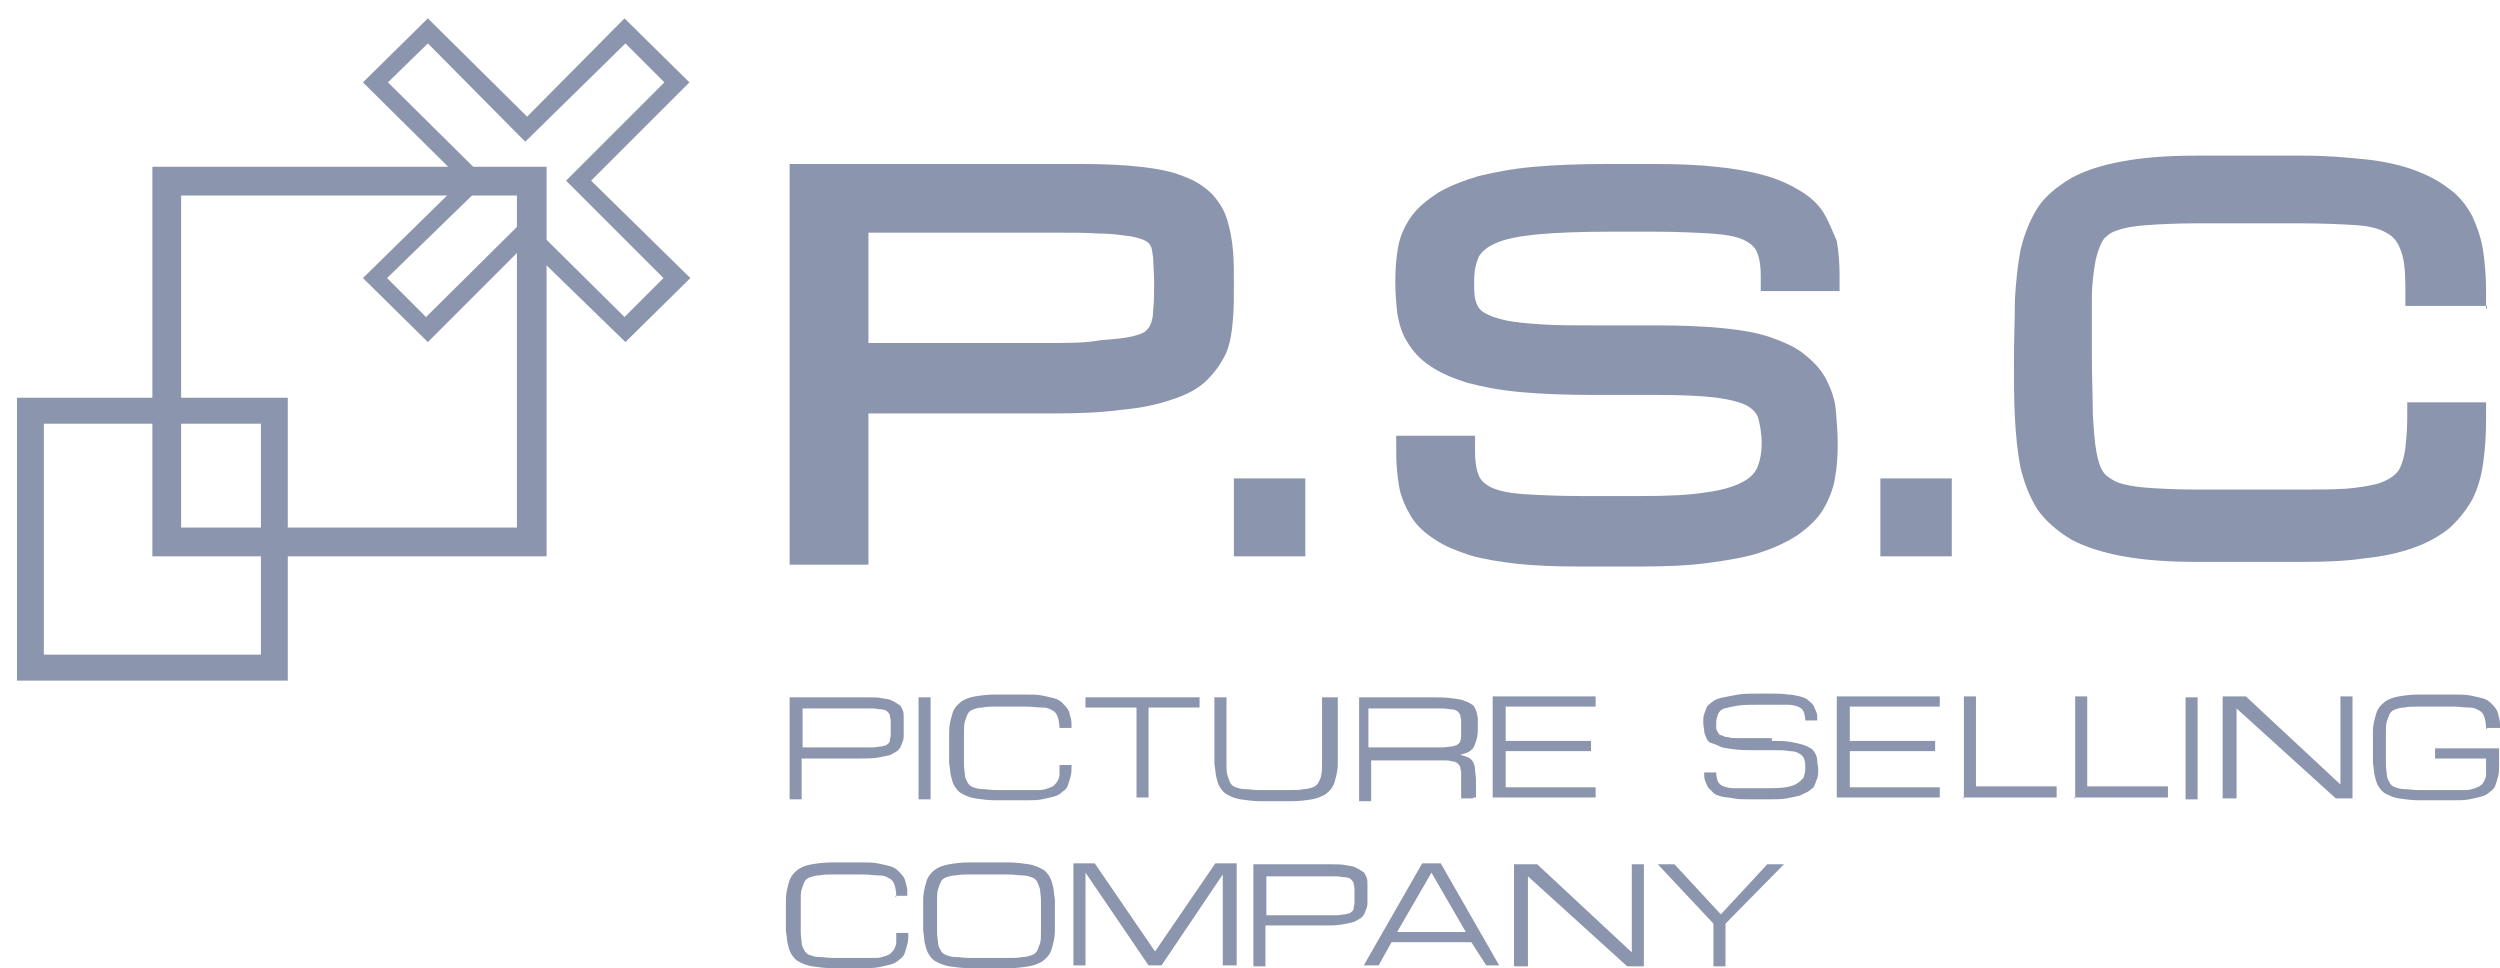 <svg width="111" height="43" viewBox="0 0 111 43" fill="none" xmlns="http://www.w3.org/2000/svg">
<path d="M35.059 30.961H38.477C38.765 30.961 38.971 30.961 39.177 31.002C39.383 31.043 39.506 31.043 39.63 31.126C39.754 31.167 39.836 31.249 39.918 31.29C40.001 31.332 40.042 31.455 40.083 31.538C40.124 31.62 40.124 31.743 40.124 31.867C40.124 31.991 40.124 32.114 40.124 32.279C40.124 32.444 40.124 32.567 40.124 32.691C40.124 32.814 40.083 32.938 40.042 33.02C40.001 33.144 39.959 33.226 39.877 33.308C39.795 33.391 39.671 33.432 39.547 33.514C39.383 33.556 39.218 33.597 38.971 33.638C38.724 33.679 38.436 33.679 38.065 33.679H35.594V35.491H35.059V30.961ZM35.635 33.185H38.106C38.353 33.185 38.559 33.185 38.724 33.185C38.889 33.185 39.012 33.144 39.136 33.144C39.259 33.102 39.342 33.102 39.383 33.061C39.424 33.02 39.506 32.979 39.506 32.897C39.506 32.814 39.547 32.732 39.547 32.649C39.547 32.567 39.547 32.444 39.547 32.32C39.547 32.196 39.547 32.073 39.547 31.991C39.547 31.908 39.506 31.826 39.506 31.743C39.465 31.661 39.424 31.62 39.383 31.579C39.342 31.538 39.218 31.496 39.136 31.496C39.012 31.496 38.889 31.455 38.724 31.455C38.559 31.455 38.353 31.455 38.106 31.455H35.635V33.185Z" fill="#8B95AD"/>
<path d="M40.783 30.961H41.318V35.491H40.783V30.961Z" fill="#8B95AD"/>
<path d="M47.042 32.361C47.042 32.114 47.001 31.949 46.96 31.826C46.919 31.702 46.837 31.579 46.713 31.538C46.589 31.455 46.466 31.414 46.26 31.414C46.054 31.414 45.848 31.373 45.56 31.373H44.242C43.995 31.373 43.789 31.373 43.624 31.414C43.459 31.414 43.336 31.455 43.212 31.496C43.089 31.538 43.006 31.62 42.965 31.702C42.924 31.785 42.883 31.908 42.842 32.032C42.8 32.155 42.8 32.32 42.8 32.526C42.8 32.732 42.8 32.979 42.8 33.226C42.8 33.473 42.8 33.761 42.8 33.926C42.8 34.132 42.842 34.297 42.842 34.42C42.842 34.544 42.924 34.667 42.965 34.75C43.006 34.832 43.089 34.914 43.212 34.956C43.336 34.997 43.459 35.038 43.624 35.038C43.789 35.038 43.995 35.079 44.242 35.079H45.56C45.766 35.079 45.972 35.079 46.136 35.079C46.301 35.079 46.425 35.038 46.548 34.997C46.672 34.956 46.754 34.914 46.795 34.873C46.837 34.832 46.919 34.75 46.96 34.667C47.001 34.585 47.042 34.503 47.042 34.379C47.042 34.256 47.042 34.132 47.042 33.967H47.578C47.578 34.132 47.578 34.338 47.537 34.462C47.495 34.626 47.454 34.75 47.413 34.873C47.372 34.997 47.289 35.079 47.166 35.162C47.084 35.244 46.96 35.326 46.795 35.367C46.631 35.409 46.466 35.45 46.26 35.491C46.054 35.532 45.807 35.532 45.519 35.532H44.201C43.871 35.532 43.583 35.491 43.295 35.45C43.048 35.409 42.883 35.326 42.718 35.244C42.553 35.162 42.471 35.038 42.389 34.914C42.306 34.791 42.265 34.626 42.224 34.462C42.183 34.297 42.183 34.091 42.142 33.885C42.142 33.679 42.142 33.432 42.142 33.185C42.142 32.938 42.142 32.691 42.142 32.485C42.142 32.279 42.183 32.073 42.224 31.908C42.265 31.743 42.306 31.579 42.389 31.455C42.471 31.332 42.595 31.208 42.718 31.126C42.842 31.043 43.048 30.961 43.295 30.92C43.542 30.879 43.83 30.837 44.201 30.837H45.519C45.807 30.837 46.054 30.837 46.26 30.879C46.466 30.92 46.631 30.961 46.795 31.002C46.96 31.043 47.084 31.126 47.166 31.208C47.248 31.29 47.331 31.373 47.413 31.496C47.495 31.62 47.495 31.743 47.537 31.867C47.578 31.991 47.578 32.155 47.578 32.32H47.042V32.361Z" fill="#8B95AD"/>
<path d="M53.261 30.961V31.414H50.996V35.409H50.461V31.414H48.196V30.961H53.261Z" fill="#8B95AD"/>
<path d="M59.398 30.961V33.226C59.398 33.473 59.398 33.72 59.398 33.926C59.398 34.132 59.357 34.338 59.315 34.503C59.274 34.667 59.233 34.832 59.151 34.956C59.068 35.079 58.945 35.203 58.821 35.285C58.657 35.367 58.492 35.45 58.245 35.491C57.998 35.532 57.709 35.573 57.339 35.573H55.98C55.65 35.573 55.362 35.532 55.074 35.491C54.826 35.45 54.662 35.367 54.497 35.285C54.332 35.203 54.25 35.079 54.167 34.956C54.085 34.832 54.044 34.667 54.003 34.503C53.962 34.338 53.962 34.132 53.92 33.926C53.92 33.72 53.92 33.473 53.92 33.226V30.961H54.456V33.226C54.456 33.514 54.456 33.761 54.456 33.926C54.456 34.132 54.456 34.297 54.497 34.42C54.538 34.544 54.579 34.667 54.62 34.75C54.662 34.832 54.744 34.914 54.868 34.956C54.991 34.997 55.115 35.038 55.279 35.038C55.444 35.038 55.65 35.079 55.897 35.079H57.256C57.503 35.079 57.709 35.079 57.874 35.038C58.039 35.038 58.162 34.997 58.286 34.956C58.409 34.914 58.492 34.832 58.533 34.75C58.574 34.667 58.657 34.544 58.657 34.42C58.698 34.297 58.698 34.132 58.698 33.926C58.698 33.72 58.698 33.473 58.698 33.226V30.961H59.398Z" fill="#8B95AD"/>
<path d="M65.41 35.45H64.875V34.626C64.875 34.503 64.875 34.379 64.875 34.297C64.875 34.214 64.834 34.132 64.834 34.05C64.793 33.967 64.751 33.926 64.71 33.885C64.669 33.844 64.545 33.803 64.463 33.803C64.34 33.761 64.216 33.761 64.051 33.761C63.886 33.761 63.681 33.761 63.434 33.761H60.88V35.573H60.345V30.961H63.557C63.886 30.961 64.175 30.961 64.463 31.002C64.71 31.043 64.875 31.043 65.04 31.126C65.204 31.167 65.287 31.249 65.369 31.29C65.451 31.332 65.493 31.455 65.534 31.538C65.575 31.62 65.575 31.743 65.616 31.867C65.616 31.991 65.616 32.114 65.616 32.279C65.616 32.444 65.616 32.608 65.575 32.773C65.534 32.938 65.493 33.02 65.451 33.144C65.41 33.226 65.328 33.308 65.204 33.391C65.122 33.432 64.957 33.473 64.834 33.514C64.998 33.556 65.122 33.597 65.204 33.638C65.287 33.679 65.369 33.761 65.41 33.844C65.451 33.926 65.493 34.05 65.493 34.173C65.493 34.297 65.534 34.462 65.534 34.626V35.409H65.41V35.45ZM60.757 33.185H63.434C63.681 33.185 63.886 33.185 64.051 33.185C64.216 33.185 64.34 33.144 64.463 33.144C64.587 33.102 64.669 33.102 64.71 33.061C64.751 33.02 64.834 32.979 64.834 32.897C64.875 32.814 64.875 32.732 64.875 32.649C64.875 32.567 64.875 32.444 64.875 32.32C64.875 32.196 64.875 32.073 64.875 31.991C64.875 31.908 64.834 31.826 64.834 31.743C64.793 31.661 64.751 31.62 64.71 31.579C64.669 31.538 64.545 31.496 64.463 31.496C64.34 31.496 64.216 31.455 64.051 31.455C63.886 31.455 63.681 31.455 63.434 31.455H60.757V33.185Z" fill="#8B95AD"/>
<path d="M66.275 35.45V30.92H70.846V31.373H66.852V32.897H70.64V33.35H66.852V34.956H70.846V35.409H66.275V35.45Z" fill="#8B95AD"/>
<path d="M81.554 35.45V30.92H86.126V31.373H82.131V32.897H85.92V33.35H82.131V34.956H86.126V35.409H81.554V35.45Z" fill="#8B95AD"/>
<path d="M78.671 32.896C78.959 32.896 79.248 32.896 79.495 32.937C79.701 32.979 79.907 33.02 80.03 33.061C80.195 33.102 80.318 33.184 80.401 33.226C80.483 33.267 80.566 33.39 80.607 33.473C80.648 33.555 80.689 33.679 80.689 33.802C80.689 33.926 80.73 34.049 80.73 34.173C80.73 34.297 80.73 34.42 80.689 34.544C80.648 34.667 80.607 34.749 80.566 34.873C80.524 34.997 80.401 35.038 80.318 35.12C80.195 35.203 80.071 35.244 79.907 35.326C79.742 35.367 79.536 35.408 79.33 35.45C79.083 35.491 78.836 35.491 78.465 35.491H77.724C77.436 35.491 77.189 35.491 76.983 35.45C76.777 35.408 76.612 35.408 76.447 35.367C76.282 35.326 76.159 35.285 76.076 35.203C75.994 35.12 75.912 35.038 75.829 34.955C75.788 34.873 75.747 34.749 75.706 34.667C75.665 34.585 75.665 34.42 75.665 34.297H76.2C76.2 34.461 76.241 34.626 76.282 34.708C76.324 34.791 76.406 34.873 76.53 34.914C76.653 34.955 76.777 34.997 76.983 34.997C77.189 34.997 77.394 34.997 77.683 34.997H78.424C78.753 34.997 79.001 34.997 79.289 34.955C79.495 34.914 79.659 34.873 79.783 34.791C79.907 34.708 79.989 34.626 80.071 34.544C80.112 34.42 80.154 34.297 80.154 34.132C80.154 33.967 80.154 33.843 80.112 33.72C80.071 33.596 79.989 33.514 79.907 33.473C79.783 33.39 79.659 33.349 79.454 33.349C79.248 33.308 79.001 33.308 78.712 33.308H77.889C77.559 33.308 77.271 33.308 76.983 33.267C76.736 33.226 76.53 33.226 76.365 33.143C76.2 33.061 76.076 33.02 75.953 32.979C75.829 32.937 75.788 32.814 75.747 32.731C75.706 32.649 75.665 32.526 75.665 32.443C75.665 32.361 75.624 32.196 75.624 32.073C75.624 31.949 75.624 31.826 75.665 31.702C75.706 31.578 75.747 31.496 75.788 31.372C75.871 31.29 75.953 31.208 76.076 31.125C76.2 31.043 76.324 31.002 76.53 30.961C76.736 30.919 76.941 30.878 77.189 30.837C77.436 30.796 77.724 30.796 78.094 30.796H78.63C78.918 30.796 79.165 30.796 79.371 30.837C79.577 30.837 79.742 30.878 79.907 30.919C80.071 30.961 80.195 31.002 80.277 31.084C80.36 31.166 80.442 31.208 80.524 31.331C80.566 31.414 80.607 31.537 80.648 31.62C80.689 31.702 80.689 31.867 80.689 31.99H80.154C80.154 31.826 80.112 31.661 80.071 31.578C80.03 31.496 79.948 31.414 79.824 31.372C79.701 31.331 79.577 31.29 79.371 31.29C79.165 31.29 78.959 31.29 78.671 31.29H78.094C77.724 31.29 77.436 31.29 77.147 31.331C76.9 31.372 76.736 31.414 76.571 31.455C76.406 31.496 76.324 31.62 76.282 31.702C76.241 31.826 76.2 31.949 76.2 32.073C76.2 32.155 76.2 32.237 76.2 32.32C76.2 32.402 76.241 32.443 76.282 32.526C76.324 32.608 76.365 32.649 76.447 32.649C76.53 32.69 76.612 32.731 76.736 32.731C76.859 32.773 77.024 32.773 77.189 32.773C77.353 32.773 77.559 32.773 77.806 32.773H78.671V32.896Z" fill="#8B95AD"/>
<path d="M87.197 35.45V30.92H87.732V34.915H91.315V35.409H87.155V35.45H87.197Z" fill="#8B95AD"/>
<path d="M92.138 35.45V30.92H92.673V34.915H96.256V35.409H92.097V35.45H92.138Z" fill="#8B95AD"/>
<path d="M97.039 30.961H97.574V35.491H97.039V30.961Z" fill="#8B95AD"/>
<path d="M99.221 35.45H98.686V30.92H99.716L103.916 34.832V30.92H104.452V35.45H103.71L99.304 31.455V35.45H99.221Z" fill="#8B95AD"/>
<path d="M110.382 32.361C110.382 32.114 110.341 31.949 110.3 31.826C110.259 31.702 110.176 31.579 110.053 31.538C109.929 31.455 109.806 31.414 109.6 31.414C109.394 31.414 109.188 31.373 108.9 31.373H107.376C107.129 31.373 106.923 31.373 106.758 31.414C106.593 31.414 106.47 31.455 106.346 31.496C106.223 31.538 106.14 31.62 106.099 31.702C106.058 31.785 106.017 31.908 105.976 32.032C105.934 32.155 105.934 32.32 105.934 32.526C105.934 32.732 105.934 32.979 105.934 33.226C105.934 33.473 105.934 33.761 105.934 33.926C105.934 34.132 105.976 34.297 105.976 34.42C105.976 34.544 106.058 34.667 106.099 34.75C106.14 34.832 106.223 34.914 106.346 34.956C106.47 34.997 106.593 35.038 106.758 35.038C106.923 35.038 107.129 35.079 107.376 35.079H108.9C109.106 35.079 109.311 35.079 109.476 35.079C109.641 35.079 109.764 35.038 109.888 34.997C110.012 34.956 110.094 34.914 110.135 34.873C110.218 34.832 110.259 34.75 110.3 34.667C110.341 34.585 110.382 34.503 110.382 34.379C110.382 34.256 110.382 34.132 110.382 33.967V33.679H108.117V33.226H110.959V33.967C110.959 34.132 110.959 34.338 110.918 34.462C110.876 34.626 110.835 34.75 110.794 34.873C110.753 34.997 110.671 35.079 110.547 35.162C110.465 35.244 110.341 35.326 110.176 35.367C110.012 35.409 109.847 35.45 109.641 35.491C109.435 35.532 109.188 35.532 108.9 35.532H107.417C107.088 35.532 106.799 35.491 106.511 35.45C106.264 35.409 106.099 35.326 105.934 35.244C105.77 35.162 105.687 35.038 105.605 34.914C105.523 34.791 105.481 34.626 105.44 34.462C105.399 34.297 105.399 34.091 105.358 33.885C105.358 33.679 105.358 33.432 105.358 33.185C105.358 32.938 105.358 32.691 105.358 32.485C105.358 32.279 105.399 32.073 105.44 31.908C105.481 31.743 105.523 31.579 105.605 31.455C105.687 31.332 105.811 31.208 105.934 31.126C106.058 31.043 106.264 30.961 106.511 30.92C106.758 30.879 107.046 30.837 107.417 30.837H108.941C109.229 30.837 109.476 30.837 109.682 30.879C109.888 30.92 110.053 30.961 110.218 31.002C110.382 31.043 110.506 31.126 110.588 31.208C110.671 31.29 110.753 31.373 110.835 31.496C110.918 31.62 110.918 31.743 110.959 31.867C111 31.991 111 32.155 111 32.32H110.423V32.361H110.382Z" fill="#8B95AD"/>
<path d="M39.794 39.815C39.794 39.568 39.753 39.403 39.712 39.28C39.671 39.156 39.588 39.033 39.465 38.992C39.341 38.909 39.218 38.868 39.012 38.868C38.806 38.868 38.6 38.827 38.312 38.827H36.994C36.747 38.827 36.541 38.827 36.376 38.868C36.211 38.868 36.088 38.909 35.964 38.95C35.841 38.992 35.758 39.074 35.717 39.156C35.676 39.239 35.635 39.362 35.594 39.486C35.553 39.609 35.553 39.774 35.553 39.98C35.553 40.186 35.553 40.433 35.553 40.68C35.553 40.927 35.553 41.215 35.553 41.38C35.553 41.586 35.594 41.751 35.594 41.874C35.594 41.998 35.676 42.121 35.717 42.204C35.758 42.286 35.841 42.369 35.964 42.41C36.088 42.451 36.211 42.492 36.376 42.492C36.541 42.492 36.747 42.533 36.994 42.533H38.312C38.518 42.533 38.724 42.533 38.888 42.533C39.053 42.533 39.177 42.492 39.3 42.451C39.424 42.41 39.506 42.369 39.547 42.327C39.588 42.286 39.671 42.204 39.712 42.121C39.753 42.039 39.794 41.957 39.794 41.833C39.794 41.71 39.794 41.586 39.794 41.421H40.33C40.33 41.586 40.33 41.792 40.288 41.916C40.247 42.08 40.206 42.204 40.165 42.327C40.124 42.451 40.041 42.533 39.918 42.616C39.836 42.698 39.712 42.781 39.547 42.822C39.383 42.863 39.218 42.904 39.012 42.945C38.806 42.986 38.559 42.986 38.271 42.986H36.953C36.623 42.986 36.335 42.945 36.047 42.904C35.8 42.863 35.635 42.781 35.47 42.698C35.305 42.616 35.223 42.492 35.141 42.369C35.058 42.245 35.017 42.08 34.976 41.916C34.935 41.751 34.935 41.545 34.894 41.339C34.894 41.133 34.894 40.886 34.894 40.639C34.894 40.392 34.894 40.145 34.894 39.939C34.894 39.733 34.935 39.527 34.976 39.362C35.017 39.197 35.058 39.033 35.141 38.909C35.223 38.786 35.347 38.662 35.47 38.58C35.594 38.497 35.8 38.415 36.047 38.374C36.294 38.333 36.582 38.291 36.953 38.291H38.229C38.518 38.291 38.765 38.291 38.971 38.333C39.177 38.374 39.341 38.415 39.506 38.456C39.671 38.497 39.794 38.58 39.877 38.662C39.959 38.745 40.041 38.827 40.124 38.95C40.206 39.074 40.206 39.197 40.247 39.321C40.288 39.445 40.288 39.609 40.288 39.774H39.753V39.815H39.794Z" fill="#8B95AD"/>
<path d="M44.778 38.291C45.107 38.291 45.395 38.333 45.684 38.374C45.931 38.415 46.096 38.497 46.26 38.58C46.425 38.662 46.507 38.786 46.59 38.909C46.672 39.033 46.713 39.197 46.754 39.362C46.796 39.527 46.796 39.733 46.837 39.939C46.837 40.145 46.837 40.392 46.837 40.639C46.837 40.886 46.837 41.133 46.837 41.339C46.837 41.545 46.796 41.751 46.754 41.916C46.713 42.08 46.672 42.245 46.59 42.369C46.507 42.492 46.384 42.616 46.26 42.698C46.096 42.781 45.931 42.863 45.684 42.904C45.437 42.945 45.148 42.986 44.778 42.986H43.048C42.718 42.986 42.43 42.945 42.142 42.904C41.895 42.863 41.73 42.781 41.565 42.698C41.401 42.616 41.318 42.492 41.236 42.369C41.154 42.245 41.112 42.08 41.071 41.916C41.03 41.751 41.03 41.545 40.989 41.339C40.989 41.133 40.989 40.886 40.989 40.639C40.989 40.392 40.989 40.145 40.989 39.939C40.989 39.733 41.03 39.527 41.071 39.362C41.112 39.197 41.154 39.033 41.236 38.909C41.318 38.786 41.442 38.662 41.565 38.58C41.689 38.497 41.895 38.415 42.142 38.374C42.389 38.333 42.677 38.291 43.048 38.291H44.778ZM44.778 42.533C45.025 42.533 45.231 42.533 45.395 42.492C45.56 42.492 45.684 42.451 45.807 42.41C45.931 42.369 46.013 42.286 46.054 42.204C46.096 42.121 46.137 41.998 46.178 41.874C46.219 41.751 46.219 41.586 46.219 41.38C46.219 41.174 46.219 40.927 46.219 40.68C46.219 40.433 46.219 40.145 46.219 39.98C46.219 39.774 46.178 39.609 46.178 39.486C46.137 39.362 46.096 39.239 46.054 39.156C46.013 39.074 45.931 38.992 45.807 38.95C45.684 38.909 45.56 38.868 45.395 38.868C45.231 38.868 45.025 38.827 44.778 38.827H43.048C42.801 38.827 42.595 38.827 42.43 38.868C42.265 38.868 42.142 38.909 42.018 38.95C41.895 38.992 41.812 39.074 41.771 39.156C41.73 39.239 41.689 39.362 41.648 39.486C41.606 39.609 41.606 39.774 41.606 39.98C41.606 40.186 41.606 40.433 41.606 40.68C41.606 40.927 41.606 41.215 41.606 41.38C41.606 41.586 41.648 41.751 41.648 41.874C41.648 41.998 41.73 42.121 41.771 42.204C41.812 42.286 41.895 42.369 42.018 42.41C42.142 42.451 42.265 42.492 42.43 42.492C42.595 42.492 42.801 42.533 43.048 42.533H44.778Z" fill="#8B95AD"/>
<path d="M48.196 38.745V42.863H47.66V38.333H48.607L51.284 42.245L53.961 38.333H54.908V42.863H54.291V38.827L51.572 42.863H50.996L48.196 38.745Z" fill="#8B95AD"/>
<path d="M55.65 38.374H59.068C59.356 38.374 59.562 38.374 59.768 38.415C59.974 38.456 60.098 38.456 60.221 38.538C60.345 38.58 60.427 38.662 60.51 38.703C60.592 38.744 60.633 38.868 60.674 38.95C60.715 39.033 60.715 39.156 60.715 39.28C60.715 39.403 60.715 39.527 60.715 39.692C60.715 39.856 60.715 39.98 60.715 40.103C60.715 40.227 60.674 40.351 60.633 40.433C60.592 40.556 60.551 40.639 60.468 40.721C60.386 40.804 60.262 40.845 60.139 40.927C59.974 40.968 59.809 41.01 59.562 41.051C59.315 41.092 59.027 41.092 58.656 41.092H56.185V42.904H55.65V38.374ZM56.227 40.639H58.697C58.944 40.639 59.151 40.639 59.315 40.639C59.48 40.639 59.603 40.598 59.727 40.598C59.851 40.556 59.933 40.556 59.974 40.515C60.015 40.474 60.098 40.433 60.098 40.351C60.098 40.268 60.139 40.186 60.139 40.103C60.139 40.021 60.139 39.898 60.139 39.774C60.139 39.651 60.139 39.527 60.139 39.444C60.139 39.362 60.098 39.28 60.098 39.197C60.056 39.115 60.015 39.074 59.974 39.033C59.933 38.992 59.809 38.95 59.727 38.95C59.603 38.95 59.48 38.909 59.315 38.909C59.151 38.909 58.944 38.909 58.697 38.909H56.227V40.639Z" fill="#8B95AD"/>
<path d="M65.328 41.833H61.786L61.21 42.863H60.551L63.145 38.333H63.969L66.564 42.863H65.987L65.328 41.833ZM65.081 41.38L63.557 38.745L62.033 41.38H65.081Z" fill="#8B95AD"/>
<path d="M67.757 42.904H67.222V38.374H68.252L72.452 42.286V38.374H72.988V42.904H72.246L67.84 38.909V42.904H67.757Z" fill="#8B95AD"/>
<path d="M73.606 38.374H74.347L76.406 40.598L78.466 38.374H79.207L76.612 41.01V42.904H76.077V41.01L73.606 38.374Z" fill="#8B95AD"/>
<path d="M54.497 9.793C54.373 9.34 54.126 8.97 53.838 8.64C53.509 8.311 53.097 8.022 52.52 7.816C52.026 7.61 51.367 7.487 50.626 7.405C49.926 7.322 49.02 7.281 47.99 7.281H35.059V25.072H38.559V18.359H46.59C47.867 18.359 48.896 18.318 49.802 18.195C50.708 18.112 51.449 17.947 52.026 17.741C52.685 17.536 53.22 17.247 53.591 16.877C53.962 16.506 54.25 16.094 54.456 15.641C54.62 15.229 54.703 14.735 54.744 14.159C54.785 13.706 54.785 13.17 54.785 12.594C54.785 12.058 54.785 11.605 54.744 11.111C54.703 10.658 54.62 10.205 54.497 9.793ZM46.59 15.229H38.559V10.329H46.59C47.496 10.329 48.237 10.329 48.814 10.37C49.39 10.37 49.885 10.452 50.214 10.493C50.626 10.576 50.791 10.658 50.873 10.699C50.955 10.74 51.038 10.823 51.079 10.905C51.161 11.029 51.161 11.235 51.202 11.441C51.202 11.77 51.243 12.141 51.243 12.552C51.243 13.005 51.243 13.417 51.202 13.747C51.202 13.994 51.161 14.241 51.079 14.406C51.038 14.529 50.955 14.612 50.873 14.694C50.791 14.776 50.585 14.859 50.255 14.941C49.885 15.023 49.39 15.065 48.855 15.106C48.196 15.229 47.496 15.229 46.59 15.229Z" fill="#8B95AD"/>
<path d="M80.977 9.464C80.73 9.052 80.359 8.722 79.865 8.434C79.454 8.187 78.918 7.94 78.3 7.775C77.724 7.61 76.983 7.487 76.2 7.405C75.459 7.322 74.511 7.281 73.441 7.281H71.423C70.146 7.281 69.034 7.322 68.128 7.405C67.14 7.487 66.357 7.652 65.657 7.816C64.957 8.022 64.339 8.269 63.845 8.558C63.351 8.887 62.939 9.217 62.651 9.628C62.362 10.04 62.157 10.493 62.074 10.988C61.992 11.441 61.951 11.935 61.951 12.511C61.951 13.005 61.992 13.459 62.033 13.87C62.115 14.364 62.239 14.818 62.486 15.188C62.733 15.6 63.063 15.971 63.516 16.259C63.928 16.547 64.504 16.794 65.163 17C65.781 17.165 66.604 17.33 67.552 17.412C68.458 17.494 69.528 17.536 70.805 17.536H73.606C74.717 17.536 75.582 17.577 76.241 17.659C76.818 17.741 77.312 17.865 77.6 18.03C77.806 18.153 77.971 18.318 78.053 18.524C78.136 18.812 78.218 19.224 78.218 19.677C78.218 20.13 78.136 20.501 78.012 20.789C77.888 21.036 77.683 21.242 77.353 21.407C76.983 21.613 76.406 21.777 75.747 21.86C75.006 21.983 74.058 22.024 72.905 22.024H70.187C69.199 22.024 68.375 21.983 67.675 21.942C67.099 21.901 66.604 21.819 66.234 21.654C65.987 21.53 65.822 21.407 65.698 21.201C65.616 21.036 65.492 20.707 65.492 20.048V19.348H61.992V20.048C61.992 20.583 62.033 21.077 62.115 21.572C62.198 22.066 62.404 22.519 62.651 22.931C62.898 23.342 63.269 23.672 63.721 23.96C64.133 24.248 64.669 24.454 65.287 24.66C65.863 24.825 66.604 24.948 67.346 25.031C68.087 25.113 69.034 25.154 70.105 25.154H72.823C73.976 25.154 74.965 25.113 75.871 24.99C76.777 24.866 77.518 24.743 78.136 24.537C78.794 24.331 79.371 24.043 79.824 23.754C80.277 23.425 80.689 23.054 80.936 22.642C81.183 22.23 81.389 21.736 81.471 21.242C81.554 20.789 81.595 20.295 81.595 19.718C81.595 19.224 81.554 18.73 81.513 18.236C81.471 17.741 81.307 17.288 81.101 16.877C80.895 16.465 80.565 16.094 80.154 15.765C79.783 15.435 79.206 15.188 78.63 14.982C78.053 14.776 77.312 14.653 76.488 14.57C75.665 14.488 74.676 14.447 73.523 14.447H70.764C69.858 14.447 69.117 14.447 68.499 14.406C67.881 14.364 67.346 14.323 66.934 14.241C66.563 14.159 66.275 14.076 66.028 13.953C65.863 13.87 65.74 13.788 65.657 13.664C65.575 13.541 65.534 13.417 65.492 13.252C65.451 13.047 65.451 12.758 65.451 12.47C65.451 12.017 65.534 11.688 65.657 11.399C65.781 11.193 65.987 10.988 66.357 10.823C66.769 10.617 67.428 10.493 68.21 10.411C69.075 10.329 70.146 10.287 71.464 10.287H73.482C74.47 10.287 75.294 10.329 75.994 10.37C76.571 10.411 77.106 10.493 77.436 10.658C77.683 10.782 77.847 10.905 77.971 11.111C78.053 11.276 78.177 11.605 78.177 12.223V12.923H81.677V12.223C81.677 11.688 81.636 11.193 81.554 10.699C81.389 10.329 81.224 9.876 80.977 9.464Z" fill="#8B95AD"/>
<path d="M110.382 13.705V13.005C110.382 12.346 110.341 11.77 110.259 11.193C110.176 10.617 110.011 10.122 109.764 9.587C109.517 9.134 109.188 8.681 108.694 8.352C108.282 8.022 107.705 7.734 107.129 7.528C106.552 7.322 105.811 7.157 105.028 7.075C104.205 6.993 103.34 6.91 102.269 6.91H97.533C96.256 6.91 95.144 6.993 94.279 7.157C93.332 7.322 92.591 7.569 91.973 7.899C91.356 8.269 90.779 8.722 90.45 9.258C90.12 9.793 89.873 10.411 89.708 11.111C89.585 11.77 89.502 12.552 89.461 13.335C89.461 14.117 89.42 15.023 89.42 15.929C89.42 16.876 89.42 17.782 89.461 18.524C89.502 19.347 89.585 20.13 89.708 20.748C89.873 21.448 90.12 22.066 90.45 22.601C90.82 23.136 91.356 23.589 91.973 23.96C92.591 24.289 93.374 24.537 94.279 24.701C95.186 24.866 96.256 24.948 97.533 24.948H102.269C103.34 24.948 104.205 24.907 105.028 24.784C105.852 24.701 106.552 24.537 107.129 24.331C107.746 24.125 108.323 23.795 108.735 23.466C109.147 23.095 109.476 22.683 109.764 22.189C110.011 21.695 110.176 21.16 110.259 20.501C110.341 19.924 110.382 19.306 110.382 18.565V17.865H106.882V18.524C106.882 19.059 106.84 19.512 106.799 19.883C106.758 20.212 106.676 20.501 106.593 20.706C106.511 20.912 106.387 21.036 106.223 21.16C106.058 21.283 105.811 21.407 105.522 21.489C105.193 21.571 104.699 21.654 104.205 21.695C103.669 21.736 102.969 21.736 102.228 21.736H97.492C96.586 21.736 95.886 21.695 95.309 21.654C94.774 21.613 94.321 21.53 93.991 21.407C93.744 21.283 93.538 21.16 93.415 20.995C93.25 20.789 93.168 20.501 93.085 20.089C93.003 19.636 92.962 19.1 92.921 18.359C92.921 17.659 92.879 16.753 92.879 15.806C92.879 14.817 92.879 13.953 92.879 13.252C92.879 12.593 92.962 12.017 93.044 11.564C93.126 11.193 93.25 10.864 93.374 10.658C93.497 10.493 93.703 10.328 93.95 10.246C94.279 10.122 94.691 10.04 95.268 9.999C95.844 9.958 96.627 9.917 97.451 9.917H102.187C103.175 9.917 103.999 9.958 104.658 9.999C105.234 10.04 105.687 10.164 106.017 10.37C106.305 10.534 106.47 10.781 106.593 11.111C106.758 11.523 106.799 12.099 106.799 12.841V13.582H110.423V13.705H110.382Z" fill="#8B95AD"/>
<path d="M54.785 21.2V24.701H57.956V21.242H54.785V21.2Z" fill="#8B95AD"/>
<path d="M83.489 21.2V24.701H86.66V21.242H83.489V21.2Z" fill="#8B95AD"/>
<path d="M18.997 15.188L16.114 12.346L20.521 8.022L16.114 3.657L18.997 0.815L23.404 5.18L27.728 0.815L30.611 3.657L26.245 8.022L30.652 12.346L27.769 15.188L23.321 10.864L18.997 15.188ZM23.321 9.71L27.728 14.076L29.458 12.346L25.133 8.022L29.499 3.657L27.769 1.927L23.321 6.292L18.997 1.927L17.226 3.657L21.633 8.022L17.185 12.346L18.915 14.076L23.321 9.71Z" fill="#8B95AD"/>
<path d="M12.778 30.22H0.753V17.659H12.778V30.22ZM1.947 29.066H11.584V18.812H1.947V29.066Z" fill="#8B95AD"/>
<path d="M22.951 8.681V23.424H8.042V8.681H22.951ZM24.268 7.404H6.766V24.701H24.268V7.404Z" fill="#8B95AD"/>
</svg>
